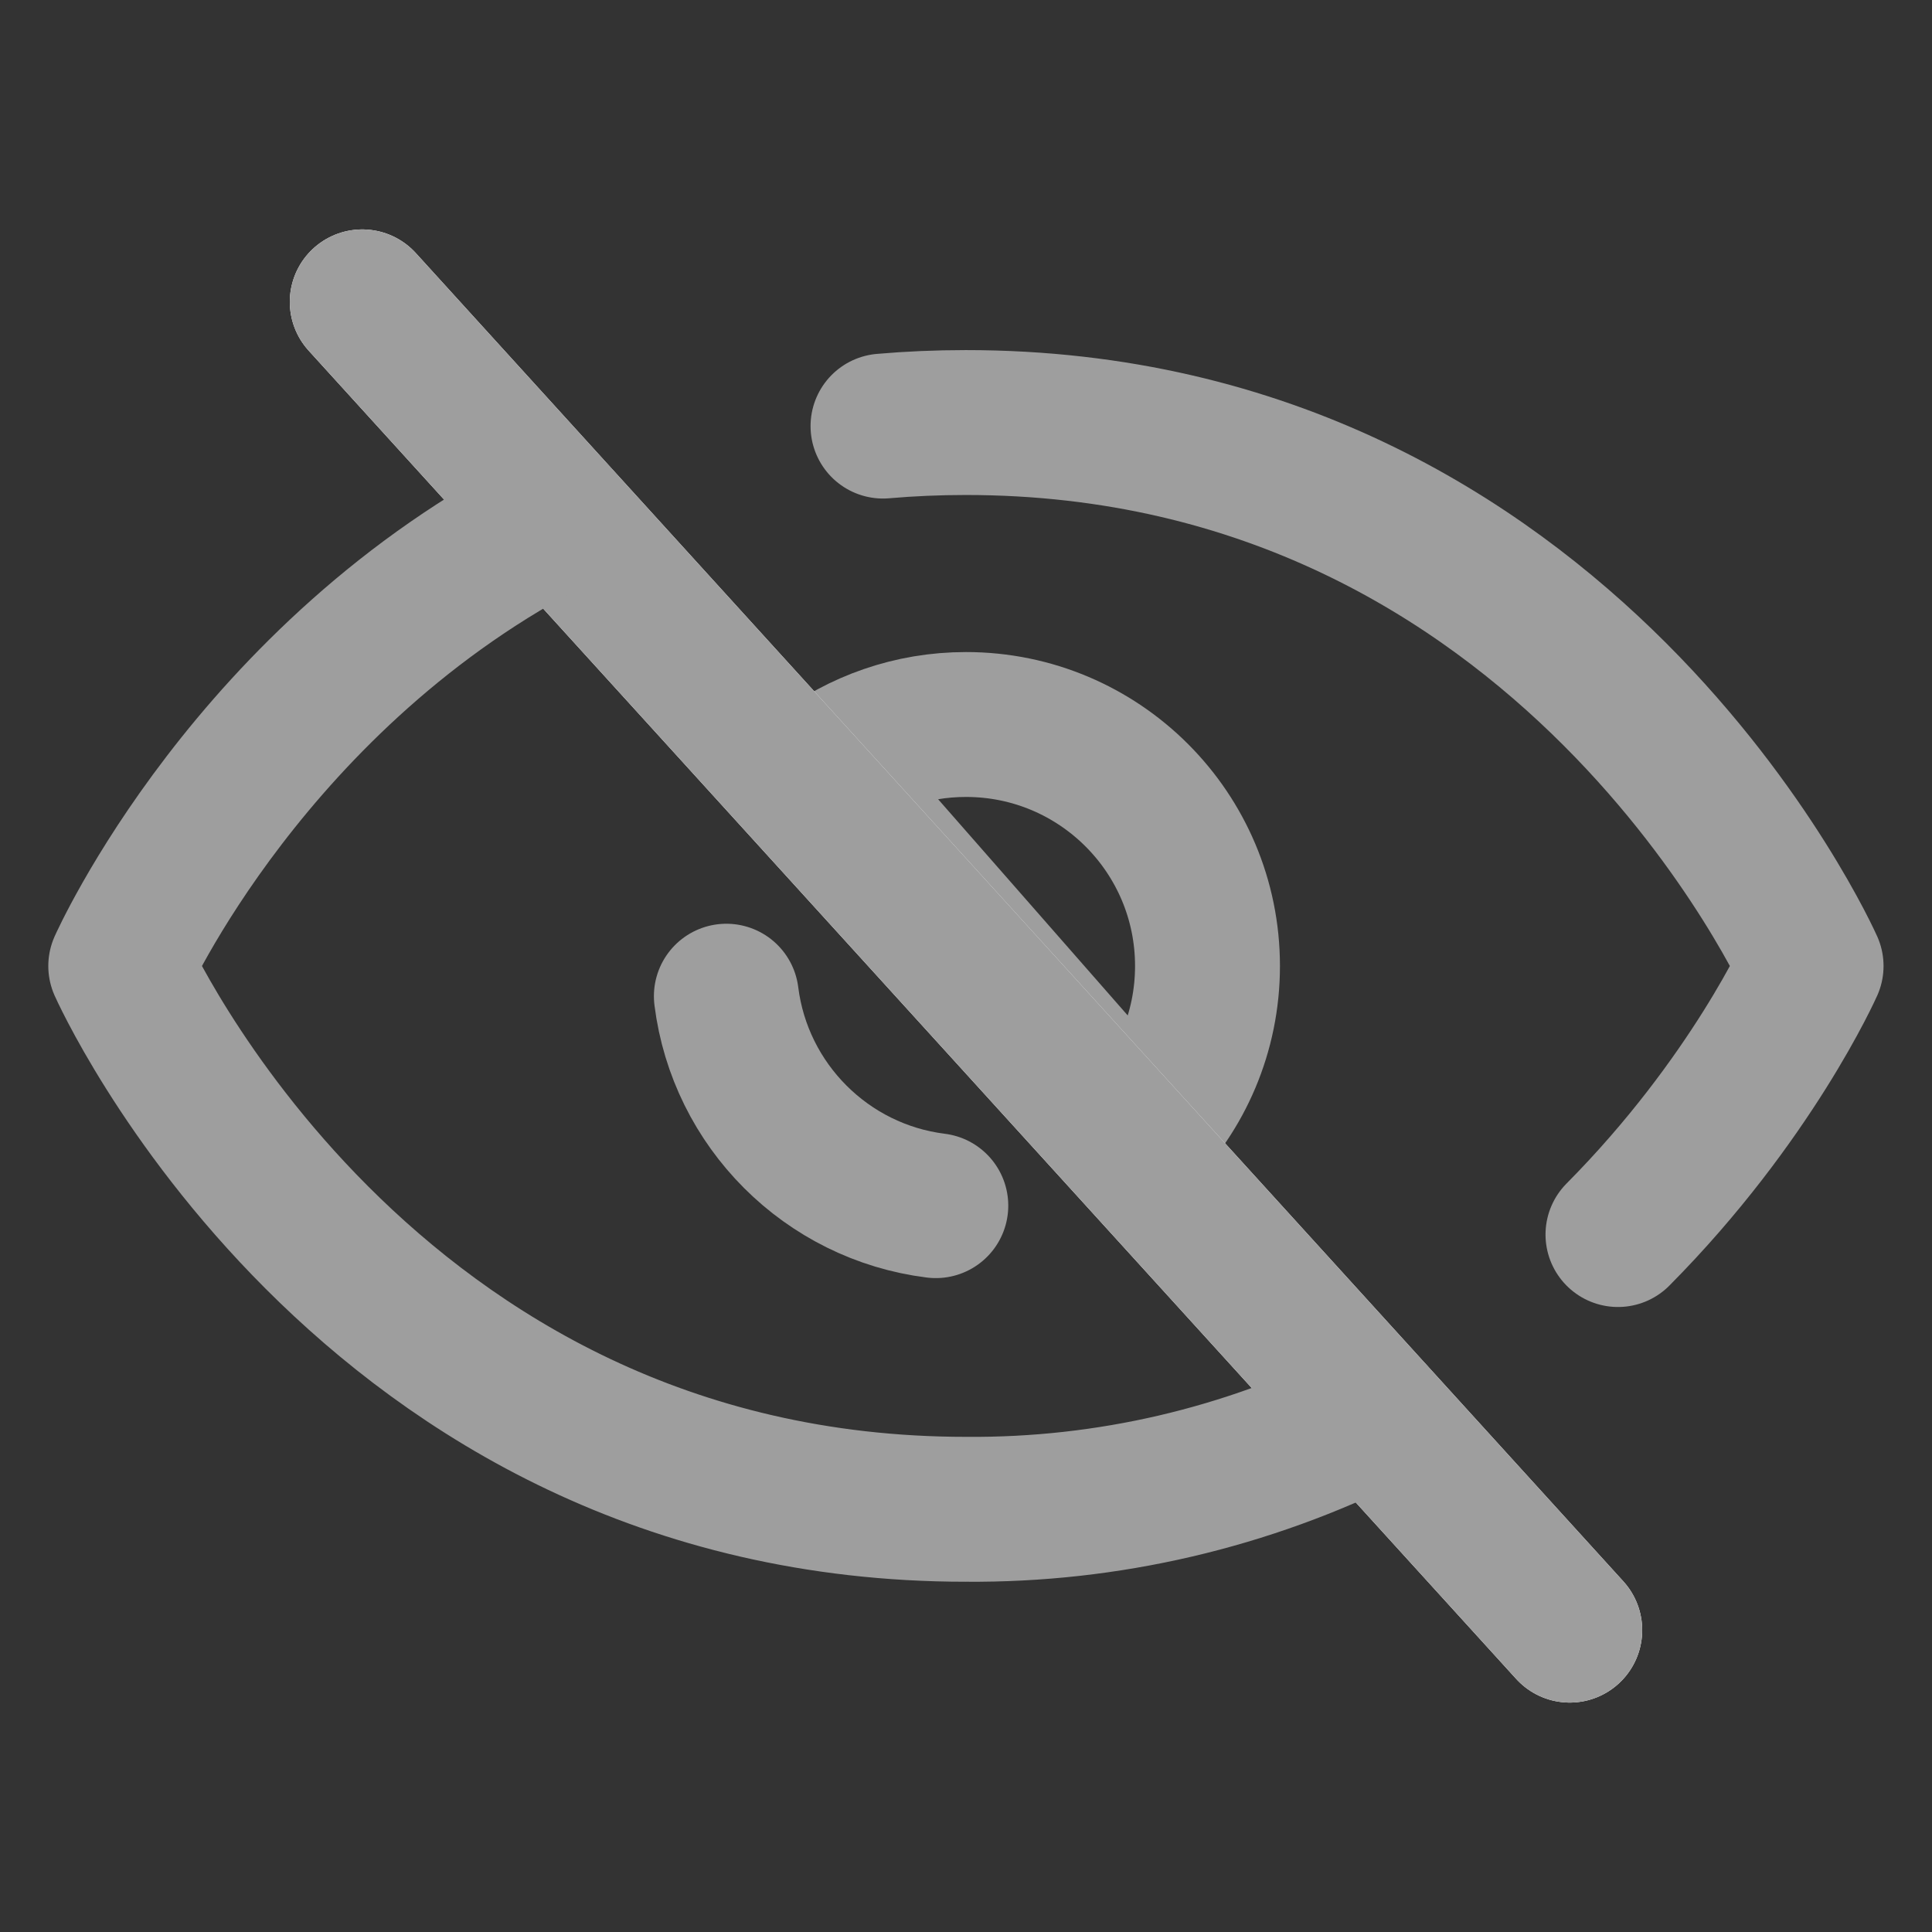 <svg width="24" height="24" viewBox="0 0 24 24" fill="none" xmlns="http://www.w3.org/2000/svg">
<rect x="0" y="0" width="24" height="24" fill="#333333" stroke="none"/>
<path d="M9.023 12.375C9.193 13.732 10.268 14.808 11.625 14.977M15 12C15 10.343 13.657 9 12 9C11.316 9 10.686 9.229 10.181 9.614L14.128 14.115C14.667 13.572 15 12.825 15 12Z" stroke="#9E9E9E" stroke-width="1.8" stroke-linecap="round" stroke-linejoin="round"/>
<path d="M4.5 3.75L19.5 20.25" stroke="white" stroke-width="1.8" stroke-linecap="round" stroke-linejoin="round"/>
<path d="M4.5 3.75L19.5 20.25" stroke="#9E9E9E" stroke-width="1.8" stroke-linecap="round" stroke-linejoin="round"/>
<path d="M6.937 6.431C3.115 8.366 1.5 12 1.5 12C1.5 12 4.5 18.749 12 18.749C13.757 18.763 15.493 18.358 17.062 17.569" stroke="#9E9E9E" stroke-width="1.8" stroke-linecap="round" stroke-linejoin="round"/>
<path d="M20.099 15.336C21.76 13.662 22.498 12 22.498 12C22.498 12 19.498 5.249 11.998 5.249C11.645 5.249 11.302 5.264 10.969 5.293" stroke="#9E9E9E" stroke-width="1.8" stroke-linecap="round" stroke-linejoin="round"/>
</svg>
